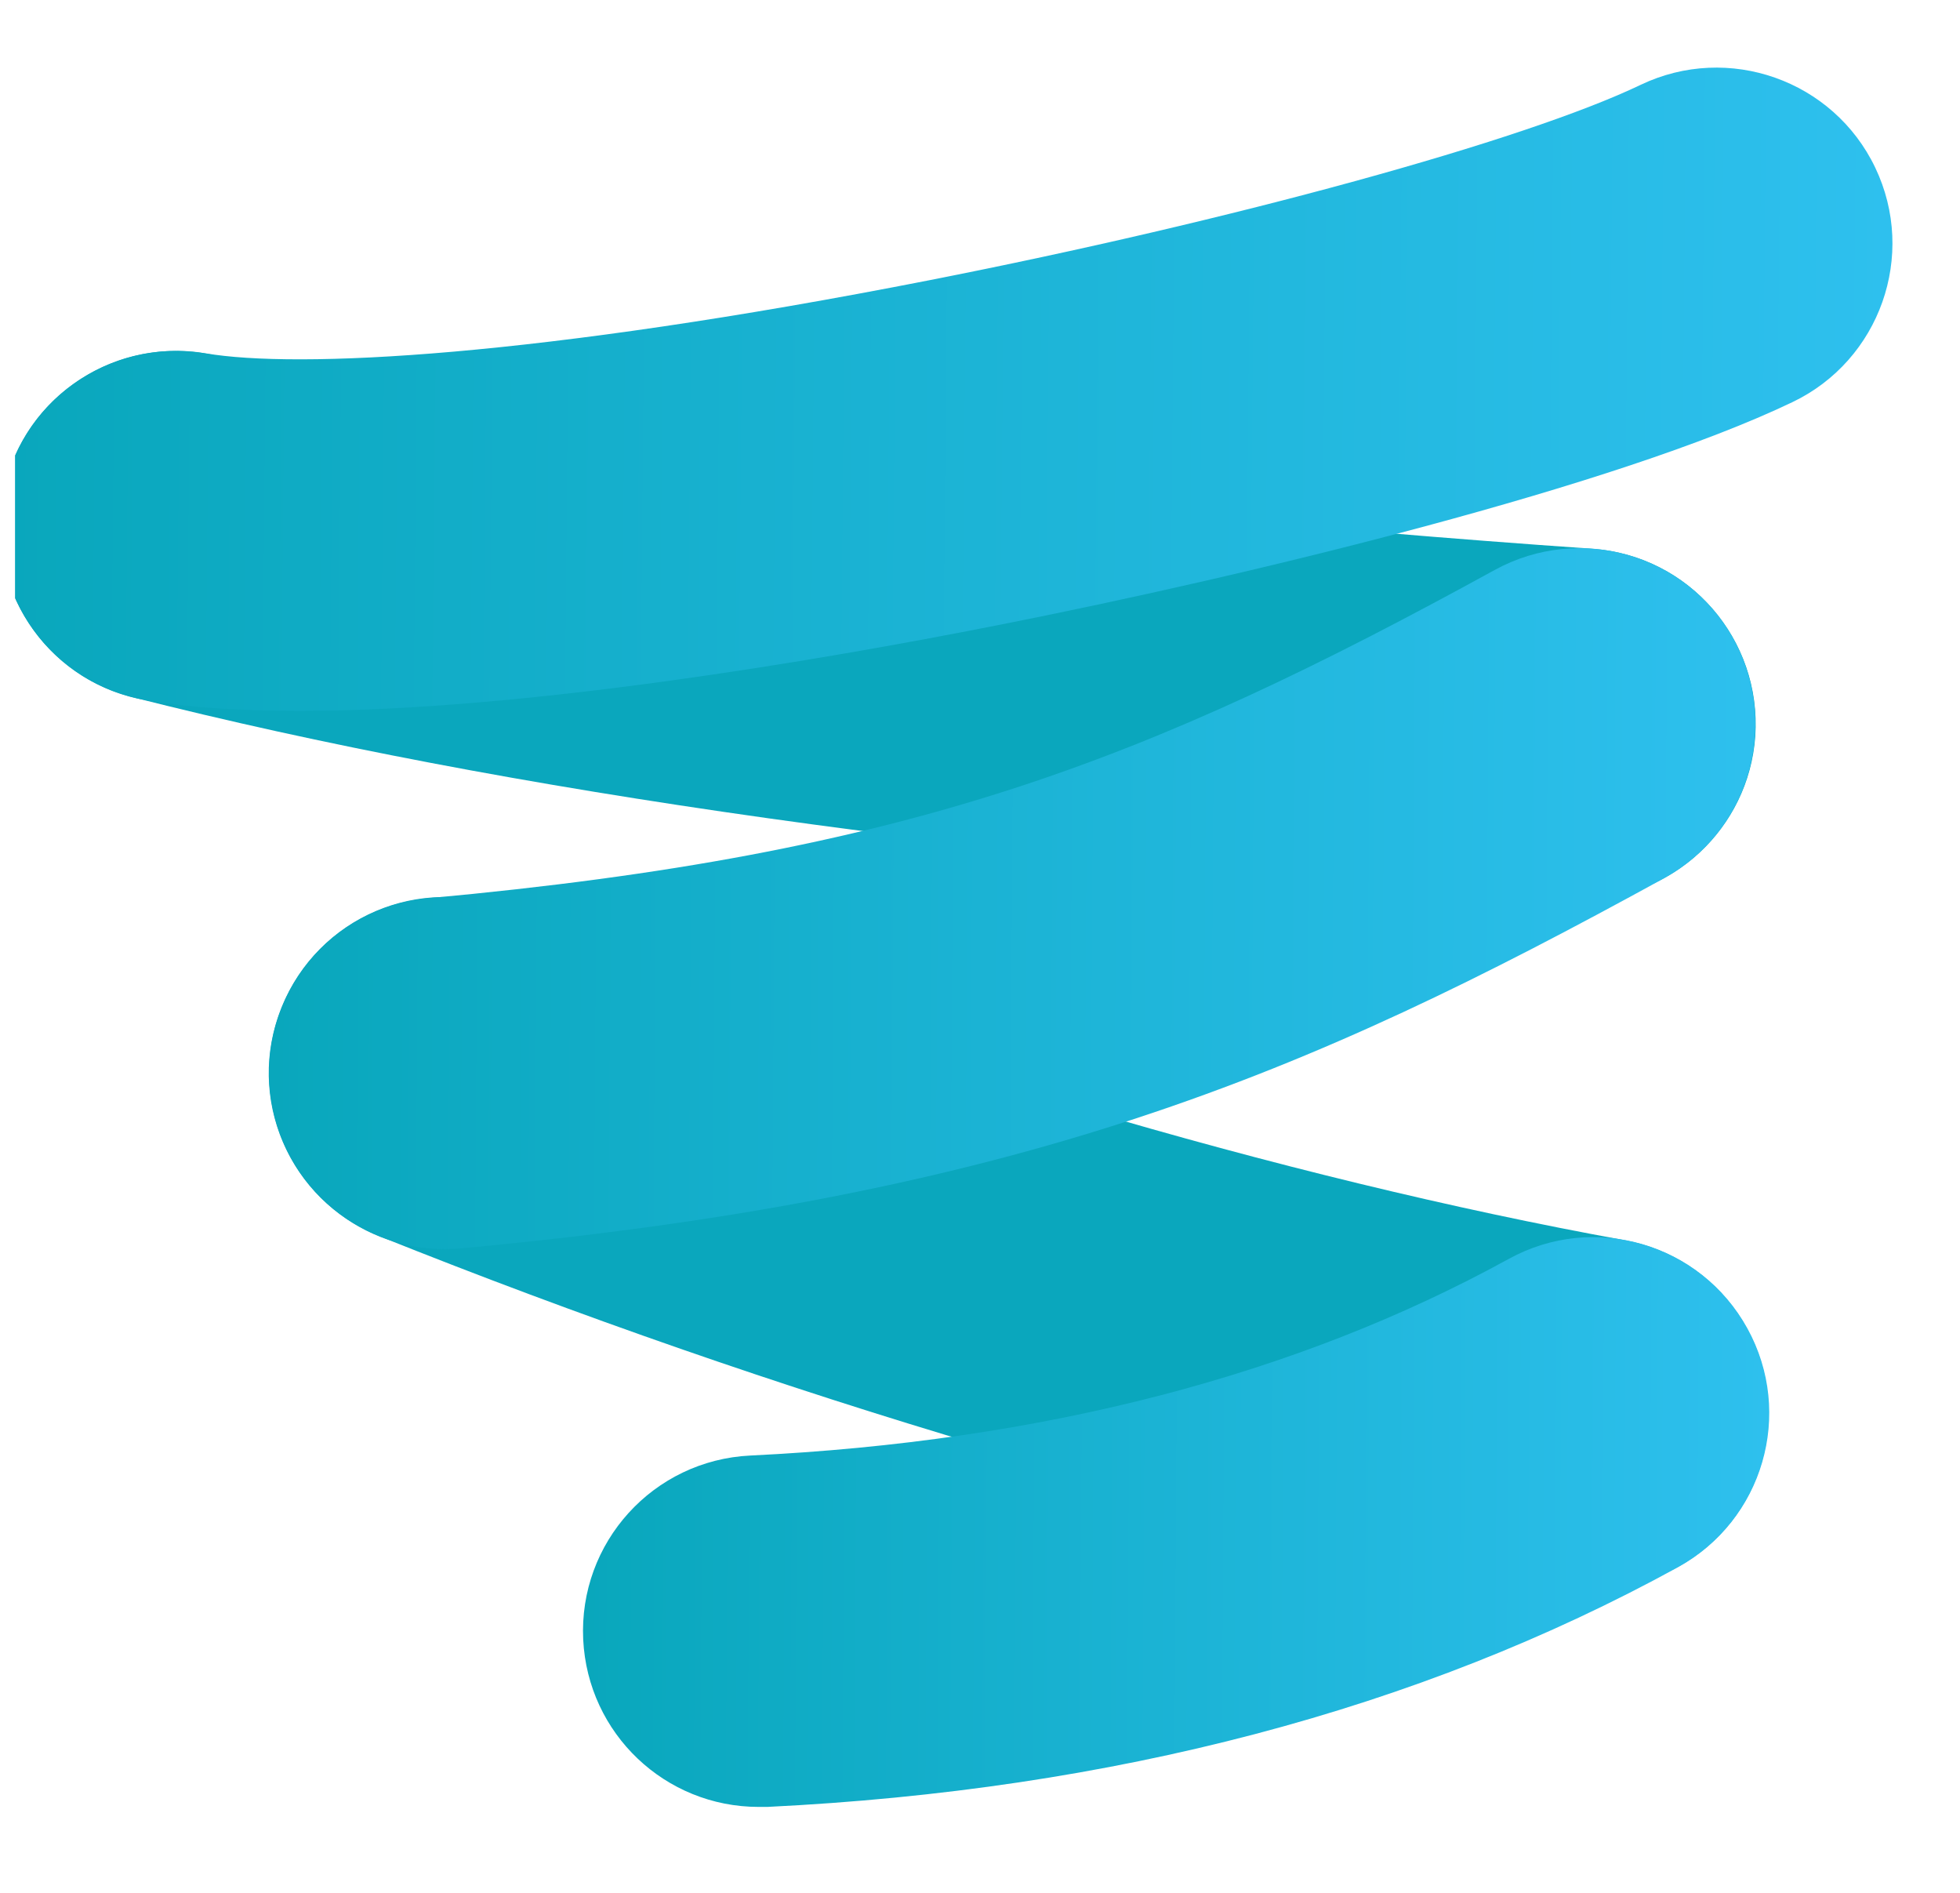 <svg width="29" height="28" viewBox="0 0 29 28" fill="none" xmlns="http://www.w3.org/2000/svg">
<g clip-path="url(#clip0_0_86)">
<path d="M23.571 23.501C23.415 23.501 23.259 23.489 23.103 23.46C17.708 22.483 11.498 20.645 5.611 18.286C4.275 17.748 3.628 16.239 4.165 14.904C4.703 13.568 6.212 12.921 7.548 13.458C13.117 15.69 18.969 17.424 24.028 18.344C25.445 18.598 26.382 19.951 26.127 21.367C25.902 22.622 24.809 23.501 23.571 23.501Z" fill="#0AA7BD"/>
<path d="M23.375 13.309C23.311 13.309 23.253 13.309 23.19 13.303C14.423 12.69 7.479 11.713 1.962 10.314C0.569 9.961 -0.276 8.545 0.083 7.152C0.436 5.758 1.852 4.92 3.246 5.272C8.456 6.596 15.1 7.527 23.554 8.117C24.988 8.215 26.069 9.458 25.971 10.892C25.873 12.262 24.728 13.309 23.375 13.309Z" fill="#0AA7BD"/>
<path d="M4.431 10.516C3.593 10.516 2.824 10.47 2.17 10.36C0.754 10.123 -0.201 8.776 0.037 7.36C0.274 5.943 1.621 4.989 3.038 5.226C4.391 5.457 7.918 5.29 13.752 4.145C18.228 3.266 22.553 2.081 24.277 1.254C25.572 0.636 27.127 1.185 27.746 2.48C28.365 3.775 27.816 5.33 26.52 5.949C23.924 7.192 18.558 8.499 14.753 9.25C12.116 9.771 7.745 10.516 4.431 10.516Z" fill="url(#paint0_linear_0_86)"/>
<path d="M11.225 26.729C9.843 26.729 8.698 25.648 8.629 24.254C8.56 22.82 9.664 21.6 11.104 21.531C15.412 21.323 19.188 20.346 22.322 18.623C23.583 17.929 25.161 18.392 25.855 19.652C26.549 20.912 26.086 22.491 24.826 23.184C20.992 25.289 16.459 26.48 11.353 26.729C11.306 26.729 11.266 26.729 11.225 26.729Z" fill="url(#paint1_linear_0_86)"/>
<path d="M6.582 18.478C5.252 18.478 4.119 17.466 3.992 16.113C3.859 14.685 4.911 13.413 6.345 13.286C13.452 12.633 16.956 11.262 22.12 8.429C23.38 7.741 24.959 8.198 25.653 9.459C26.341 10.719 25.884 12.297 24.623 12.991C21.946 14.46 19.593 15.628 16.817 16.541C13.932 17.489 10.757 18.102 6.825 18.466C6.744 18.472 6.663 18.478 6.582 18.478Z" fill="url(#paint2_linear_0_86)"/>
</g>
<defs>
<linearGradient id="paint0_linear_0_86" x1="0.013" y1="5.698" x2="27.976" y2="5.946" gradientUnits="userSpaceOnUse">
<stop stop-color="#09A7BC"/>
<stop offset="1" stop-color="#2EC0EE"/>
</linearGradient>
<linearGradient id="paint1_linear_0_86" x1="8.634" y1="22.461" x2="26.163" y2="22.571" gradientUnits="userSpaceOnUse">
<stop stop-color="#09A7BC"/>
<stop offset="1" stop-color="#2EC0EE"/>
</linearGradient>
<linearGradient id="paint2_linear_0_86" x1="3.99" y1="13.228" x2="25.955" y2="13.369" gradientUnits="userSpaceOnUse">
<stop stop-color="#09A7BC"/>
<stop offset="1" stop-color="#2EC0EE"/>
</linearGradient>
<clipPath id="clip0_0_86">
<rect width="28" height="28" fill="white" transform="translate(0.225)"/>
</clipPath>
</defs>
</svg>
